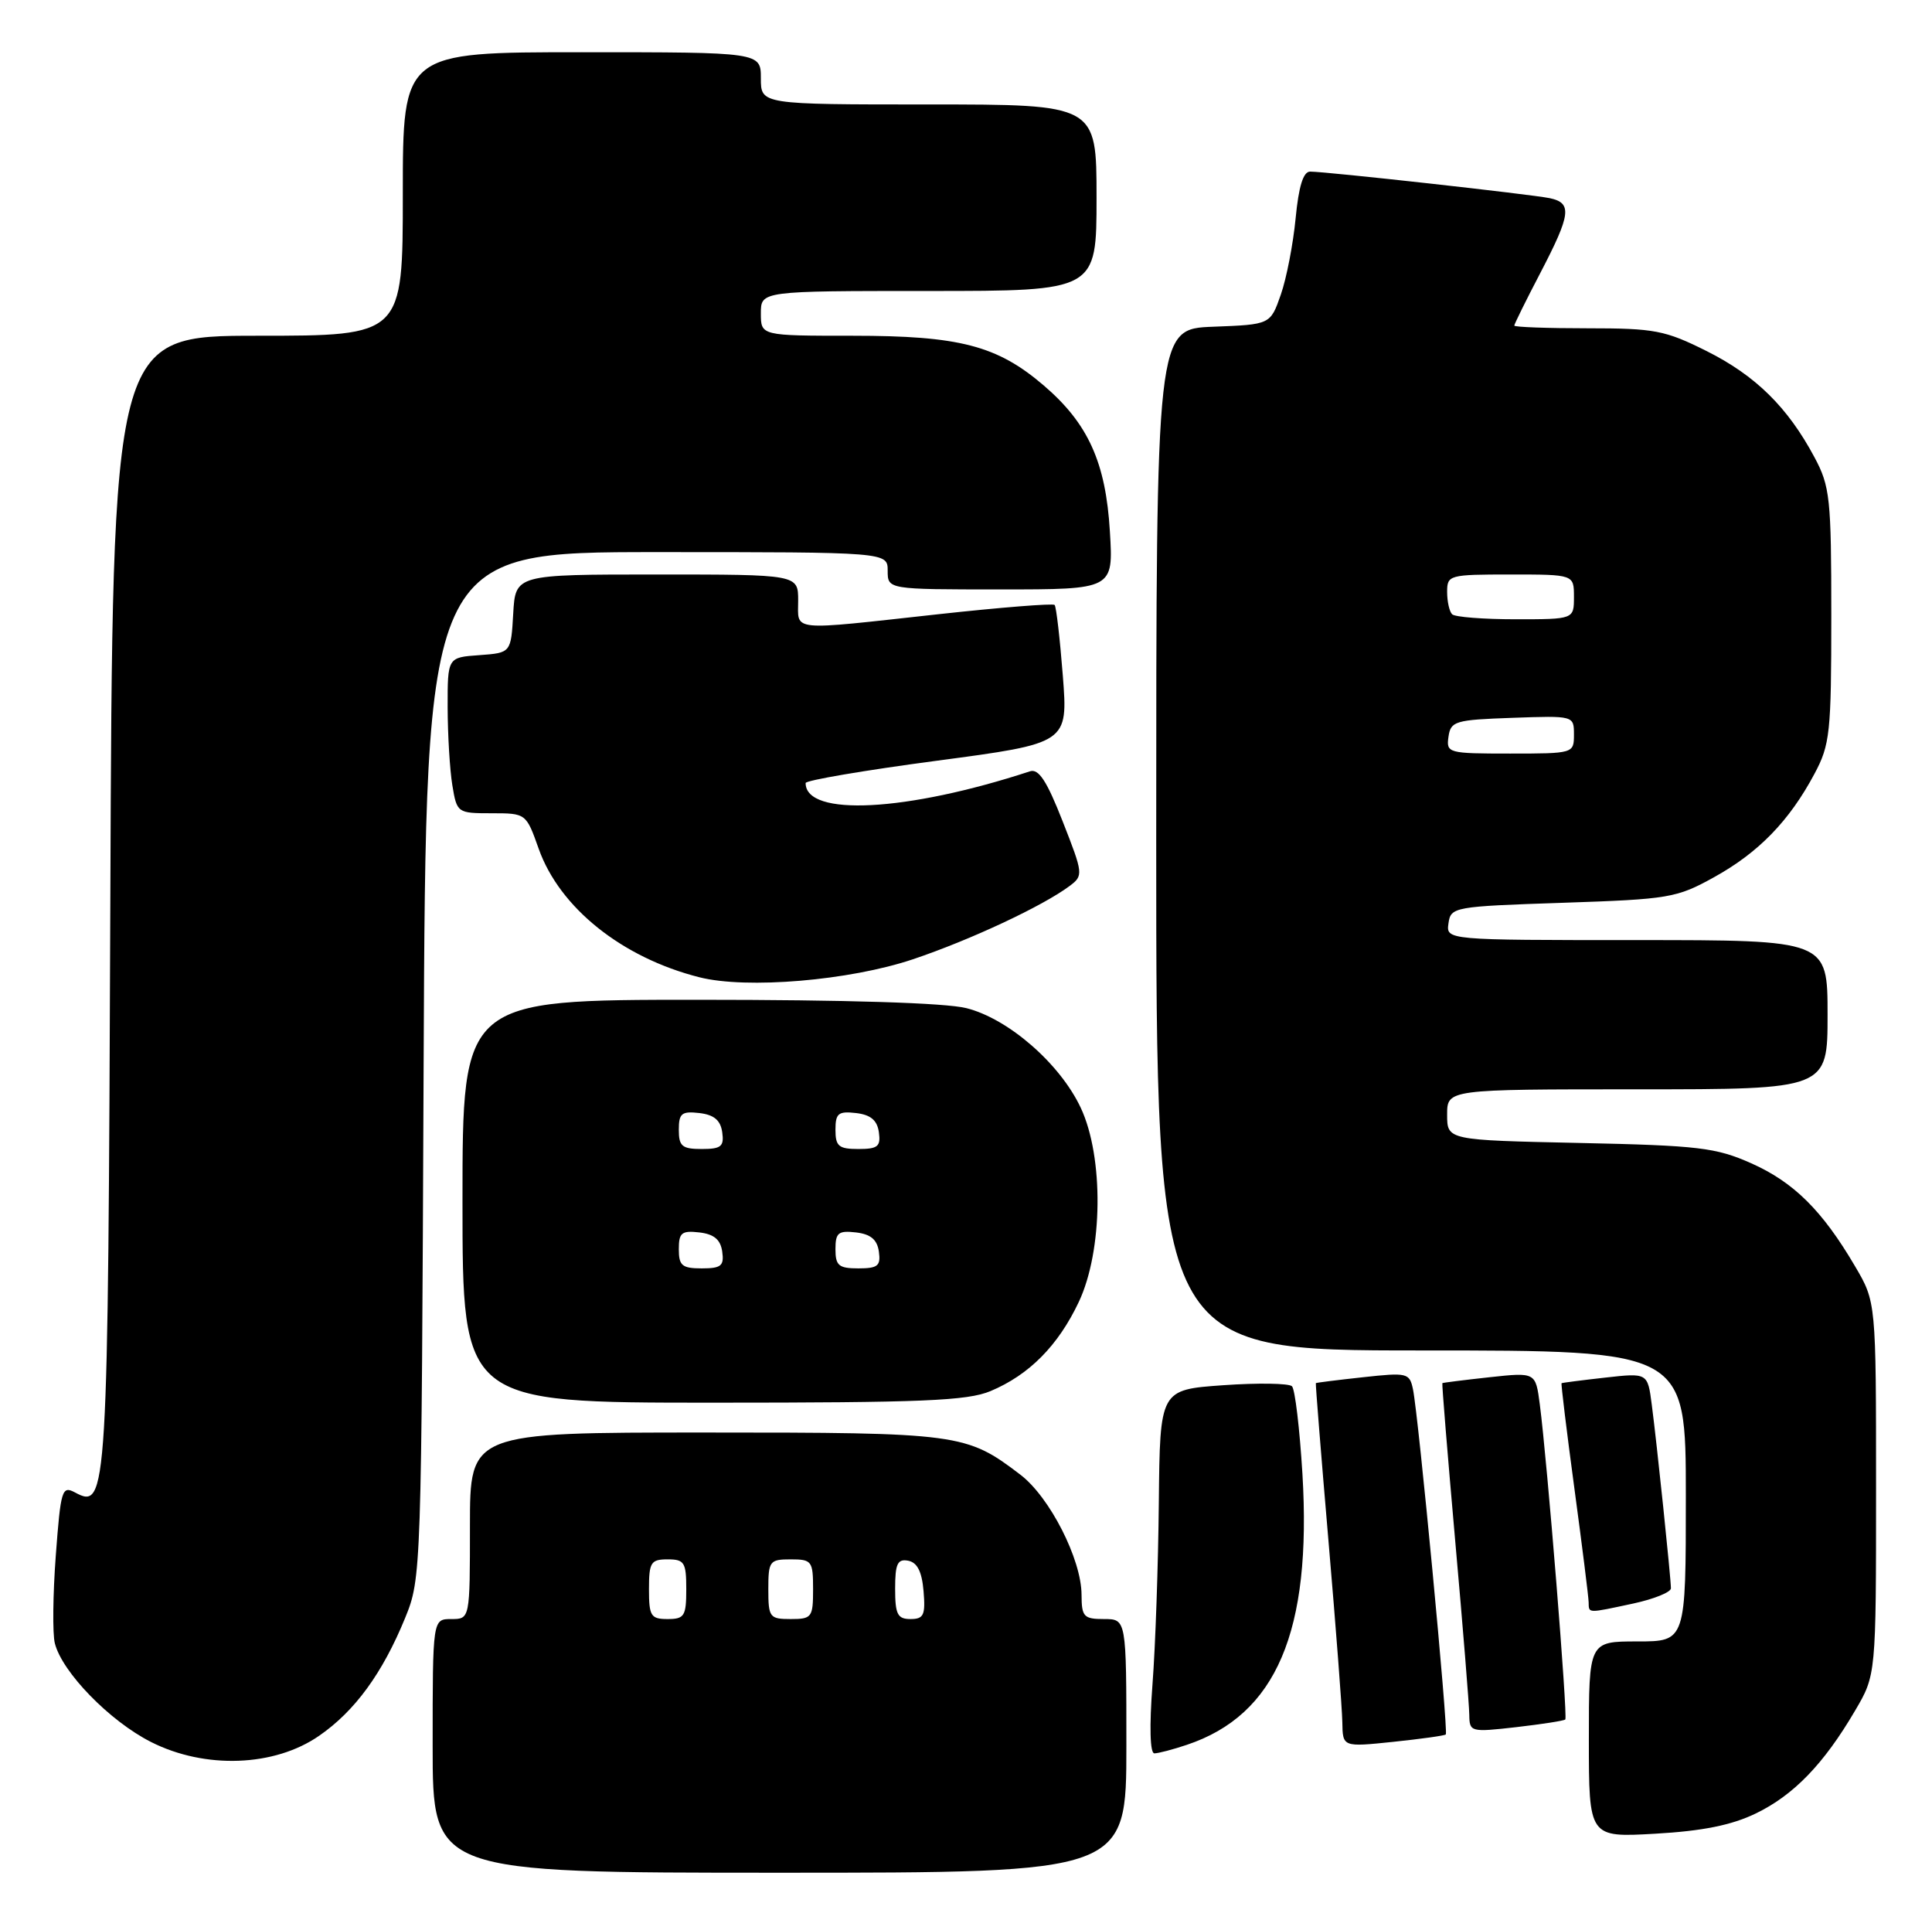<?xml version="1.0" encoding="UTF-8" standalone="no"?>
<!DOCTYPE svg PUBLIC "-//W3C//DTD SVG 1.1//EN" "http://www.w3.org/Graphics/SVG/1.1/DTD/svg11.dtd" >
<svg xmlns="http://www.w3.org/2000/svg" xmlns:xlink="http://www.w3.org/1999/xlink" version="1.1" viewBox="0 0 259 256">
 <g >
 <path fill="currentColor"
d=" M 151.00 234.00 C 151.00 217.00 151.00 217.00 148.00 217.00 C 145.28 217.00 145.00 216.69 144.99 213.75 C 144.98 209.00 140.73 200.66 136.80 197.66 C 129.54 192.12 128.63 192.00 94.53 192.00 C 63.00 192.00 63.00 192.00 63.00 204.50 C 63.00 217.00 63.00 217.00 60.50 217.00 C 58.00 217.00 58.00 217.00 58.00 234.00 C 58.00 251.00 58.00 251.00 104.50 251.00 C 151.00 251.00 151.00 251.00 151.00 234.00 Z  M 235.37 243.06 C 240.45 240.61 244.50 236.42 248.68 229.29 C 251.50 224.50 251.50 224.50 251.50 199.50 C 251.50 174.50 251.50 174.50 248.68 169.71 C 244.30 162.25 240.47 158.45 234.76 155.91 C 230.03 153.81 227.72 153.53 211.75 153.19 C 194.00 152.81 194.00 152.81 194.00 149.40 C 194.00 146.00 194.00 146.00 219.50 146.00 C 245.00 146.00 245.00 146.00 245.00 136.00 C 245.00 126.00 245.00 126.00 219.43 126.00 C 193.86 126.00 193.86 126.00 194.18 123.75 C 194.49 121.56 194.88 121.49 209.50 121.00 C 223.78 120.52 224.76 120.36 229.82 117.55 C 235.76 114.26 239.88 110.02 243.24 103.72 C 245.33 99.82 245.50 98.23 245.50 82.50 C 245.50 66.77 245.33 65.18 243.24 61.28 C 239.66 54.58 235.34 50.33 228.78 47.05 C 223.22 44.27 221.81 44.00 212.84 44.00 C 207.43 44.00 203.00 43.84 203.00 43.64 C 203.00 43.45 204.57 40.26 206.50 36.57 C 210.60 28.70 210.79 27.20 207.75 26.56 C 205.31 26.05 177.83 23.00 175.63 23.00 C 174.71 23.00 174.10 24.98 173.69 29.25 C 173.36 32.69 172.47 37.30 171.70 39.50 C 170.30 43.50 170.30 43.50 162.65 43.79 C 155.00 44.08 155.00 44.08 155.00 112.54 C 155.00 181.00 155.00 181.00 190.50 181.00 C 226.00 181.00 226.00 181.00 226.00 200.50 C 226.00 220.00 226.00 220.00 219.50 220.00 C 213.00 220.00 213.00 220.00 213.00 233.14 C 213.00 246.28 213.00 246.28 221.91 245.77 C 228.25 245.41 232.15 244.62 235.37 243.06 Z  M 42.79 232.64 C 47.58 229.33 51.27 224.27 54.30 216.88 C 56.48 211.54 56.50 210.98 56.79 142.75 C 57.09 74.00 57.09 74.00 88.04 74.00 C 119.00 74.00 119.00 74.00 119.00 76.50 C 119.00 79.00 119.00 79.00 134.13 79.00 C 149.26 79.00 149.26 79.00 148.79 71.25 C 148.24 61.98 145.88 56.76 139.92 51.66 C 133.67 46.31 128.62 45.00 114.32 45.00 C 102.00 45.00 102.00 45.00 102.00 42.00 C 102.00 39.00 102.00 39.00 124.50 39.00 C 147.00 39.00 147.00 39.00 147.00 26.50 C 147.00 14.00 147.00 14.00 124.50 14.00 C 102.00 14.00 102.00 14.00 102.00 10.50 C 102.00 7.00 102.00 7.00 78.00 7.00 C 54.00 7.00 54.00 7.00 54.00 26.00 C 54.00 45.00 54.00 45.00 34.54 45.00 C 15.08 45.00 15.08 45.00 14.79 120.75 C 14.48 201.04 14.40 202.36 10.05 200.03 C 8.31 199.10 8.14 199.67 7.48 208.48 C 7.09 213.68 7.03 218.97 7.35 220.24 C 8.32 224.12 14.71 230.68 20.25 233.48 C 27.49 237.14 36.80 236.80 42.79 232.64 Z  M 159.10 233.86 C 171.10 229.85 175.87 218.65 174.60 197.52 C 174.23 191.48 173.61 186.21 173.20 185.80 C 172.80 185.40 168.65 185.33 163.98 185.66 C 155.50 186.26 155.50 186.26 155.35 201.38 C 155.27 209.70 154.89 220.66 154.50 225.75 C 154.07 231.42 154.17 235.00 154.75 235.00 C 155.27 235.00 157.23 234.49 159.10 233.86 Z  M 193.82 232.47 C 194.19 232.15 190.15 189.68 189.42 186.20 C 188.96 184.01 188.65 183.94 182.72 184.59 C 179.30 184.96 176.45 185.32 176.40 185.38 C 176.34 185.45 177.10 194.95 178.09 206.50 C 179.08 218.05 179.92 229.00 179.95 230.83 C 180.00 234.16 180.00 234.16 186.75 233.46 C 190.46 233.07 193.65 232.63 193.82 232.47 Z  M 209.84 230.46 C 210.19 230.14 207.42 195.84 206.42 188.21 C 205.86 183.92 205.86 183.92 199.68 184.59 C 196.28 184.96 193.44 185.32 193.36 185.38 C 193.28 185.45 194.06 194.95 195.08 206.50 C 196.11 218.05 196.96 228.56 196.97 229.85 C 197.00 232.14 197.16 232.18 203.25 231.49 C 206.69 231.09 209.65 230.64 209.84 230.46 Z  M 218.95 214.92 C 221.73 214.32 224.00 213.40 224.00 212.88 C 224.00 211.54 222.11 193.40 221.43 188.25 C 220.88 184.00 220.88 184.00 215.19 184.64 C 212.06 184.99 209.43 185.33 209.34 185.39 C 209.25 185.45 210.02 191.80 211.06 199.50 C 212.10 207.20 212.96 214.06 212.97 214.75 C 213.01 216.26 212.73 216.25 218.95 214.92 Z  M 132.78 186.45 C 137.96 184.28 141.85 180.36 144.62 174.50 C 147.86 167.64 147.99 155.08 144.88 148.47 C 142.11 142.57 135.18 136.53 129.55 135.12 C 126.75 134.41 113.48 134.00 93.56 134.00 C 62.00 134.00 62.00 134.00 62.00 161.00 C 62.00 188.00 62.00 188.00 95.53 188.00 C 123.58 188.00 129.67 187.75 132.78 186.45 Z  M 122.39 128.57 C 130.07 125.99 139.81 121.43 143.40 118.74 C 145.25 117.35 145.22 117.12 142.46 110.09 C 140.33 104.65 139.24 102.99 138.07 103.38 C 121.53 108.80 108.00 109.50 108.00 104.95 C 108.00 104.59 115.92 103.24 125.59 101.96 C 143.18 99.62 143.18 99.62 142.48 90.56 C 142.09 85.58 141.60 81.31 141.38 81.08 C 141.17 80.85 134.13 81.41 125.74 82.33 C 105.63 84.54 107.00 84.67 107.00 80.50 C 107.00 77.00 107.00 77.00 88.05 77.00 C 69.10 77.00 69.10 77.00 68.80 82.25 C 68.50 87.50 68.50 87.50 64.25 87.81 C 60.00 88.11 60.00 88.11 60.01 94.81 C 60.02 98.49 60.30 103.19 60.64 105.25 C 61.25 108.95 61.32 109.00 65.90 109.00 C 70.52 109.00 70.53 109.01 72.22 113.77 C 75.03 121.67 83.39 128.36 93.75 130.98 C 100.09 132.59 113.87 131.43 122.39 128.57 Z  M 87.00 213.00 C 87.00 209.40 87.25 209.00 89.50 209.00 C 91.75 209.00 92.00 209.40 92.00 213.00 C 92.00 216.60 91.75 217.00 89.50 217.00 C 87.25 217.00 87.00 216.60 87.00 213.00 Z  M 103.00 213.00 C 103.00 209.22 103.17 209.00 106.00 209.00 C 108.83 209.00 109.00 209.22 109.00 213.00 C 109.00 216.78 108.83 217.00 106.00 217.00 C 103.17 217.00 103.00 216.78 103.00 213.00 Z  M 120.00 212.93 C 120.00 209.59 120.32 208.91 121.75 209.18 C 122.97 209.42 123.59 210.64 123.81 213.26 C 124.08 216.47 123.83 217.00 122.06 217.00 C 120.32 217.00 120.00 216.37 120.00 212.93 Z  M 194.18 98.75 C 194.48 96.65 195.06 96.48 202.75 96.21 C 210.99 95.92 211.00 95.92 211.00 98.46 C 211.00 100.98 210.94 101.00 202.43 101.00 C 194.12 101.00 193.87 100.93 194.18 98.75 Z  M 194.67 82.33 C 194.30 81.97 194.00 80.62 194.00 79.33 C 194.00 77.07 194.26 77.00 202.50 77.00 C 211.00 77.00 211.00 77.00 211.00 80.00 C 211.00 83.00 211.00 83.00 203.17 83.00 C 198.86 83.00 195.03 82.70 194.67 82.33 Z  M 91.00 167.43 C 91.00 165.22 91.38 164.91 93.75 165.18 C 95.72 165.41 96.59 166.14 96.82 167.75 C 97.09 169.66 96.68 170.00 94.07 170.00 C 91.44 170.00 91.00 169.63 91.00 167.43 Z  M 112.00 167.43 C 112.00 165.22 112.38 164.91 114.75 165.18 C 116.72 165.41 117.59 166.14 117.82 167.75 C 118.09 169.66 117.68 170.00 115.07 170.00 C 112.44 170.00 112.00 169.63 112.00 167.43 Z  M 91.00 151.43 C 91.00 149.22 91.38 148.91 93.75 149.18 C 95.72 149.41 96.59 150.14 96.82 151.75 C 97.09 153.66 96.68 154.00 94.07 154.00 C 91.44 154.00 91.00 153.63 91.00 151.43 Z  M 112.00 151.43 C 112.00 149.22 112.38 148.91 114.75 149.18 C 116.72 149.41 117.59 150.14 117.82 151.75 C 118.09 153.66 117.68 154.00 115.07 154.00 C 112.44 154.00 112.00 153.63 112.00 151.43 Z "/>
</g>
</svg>